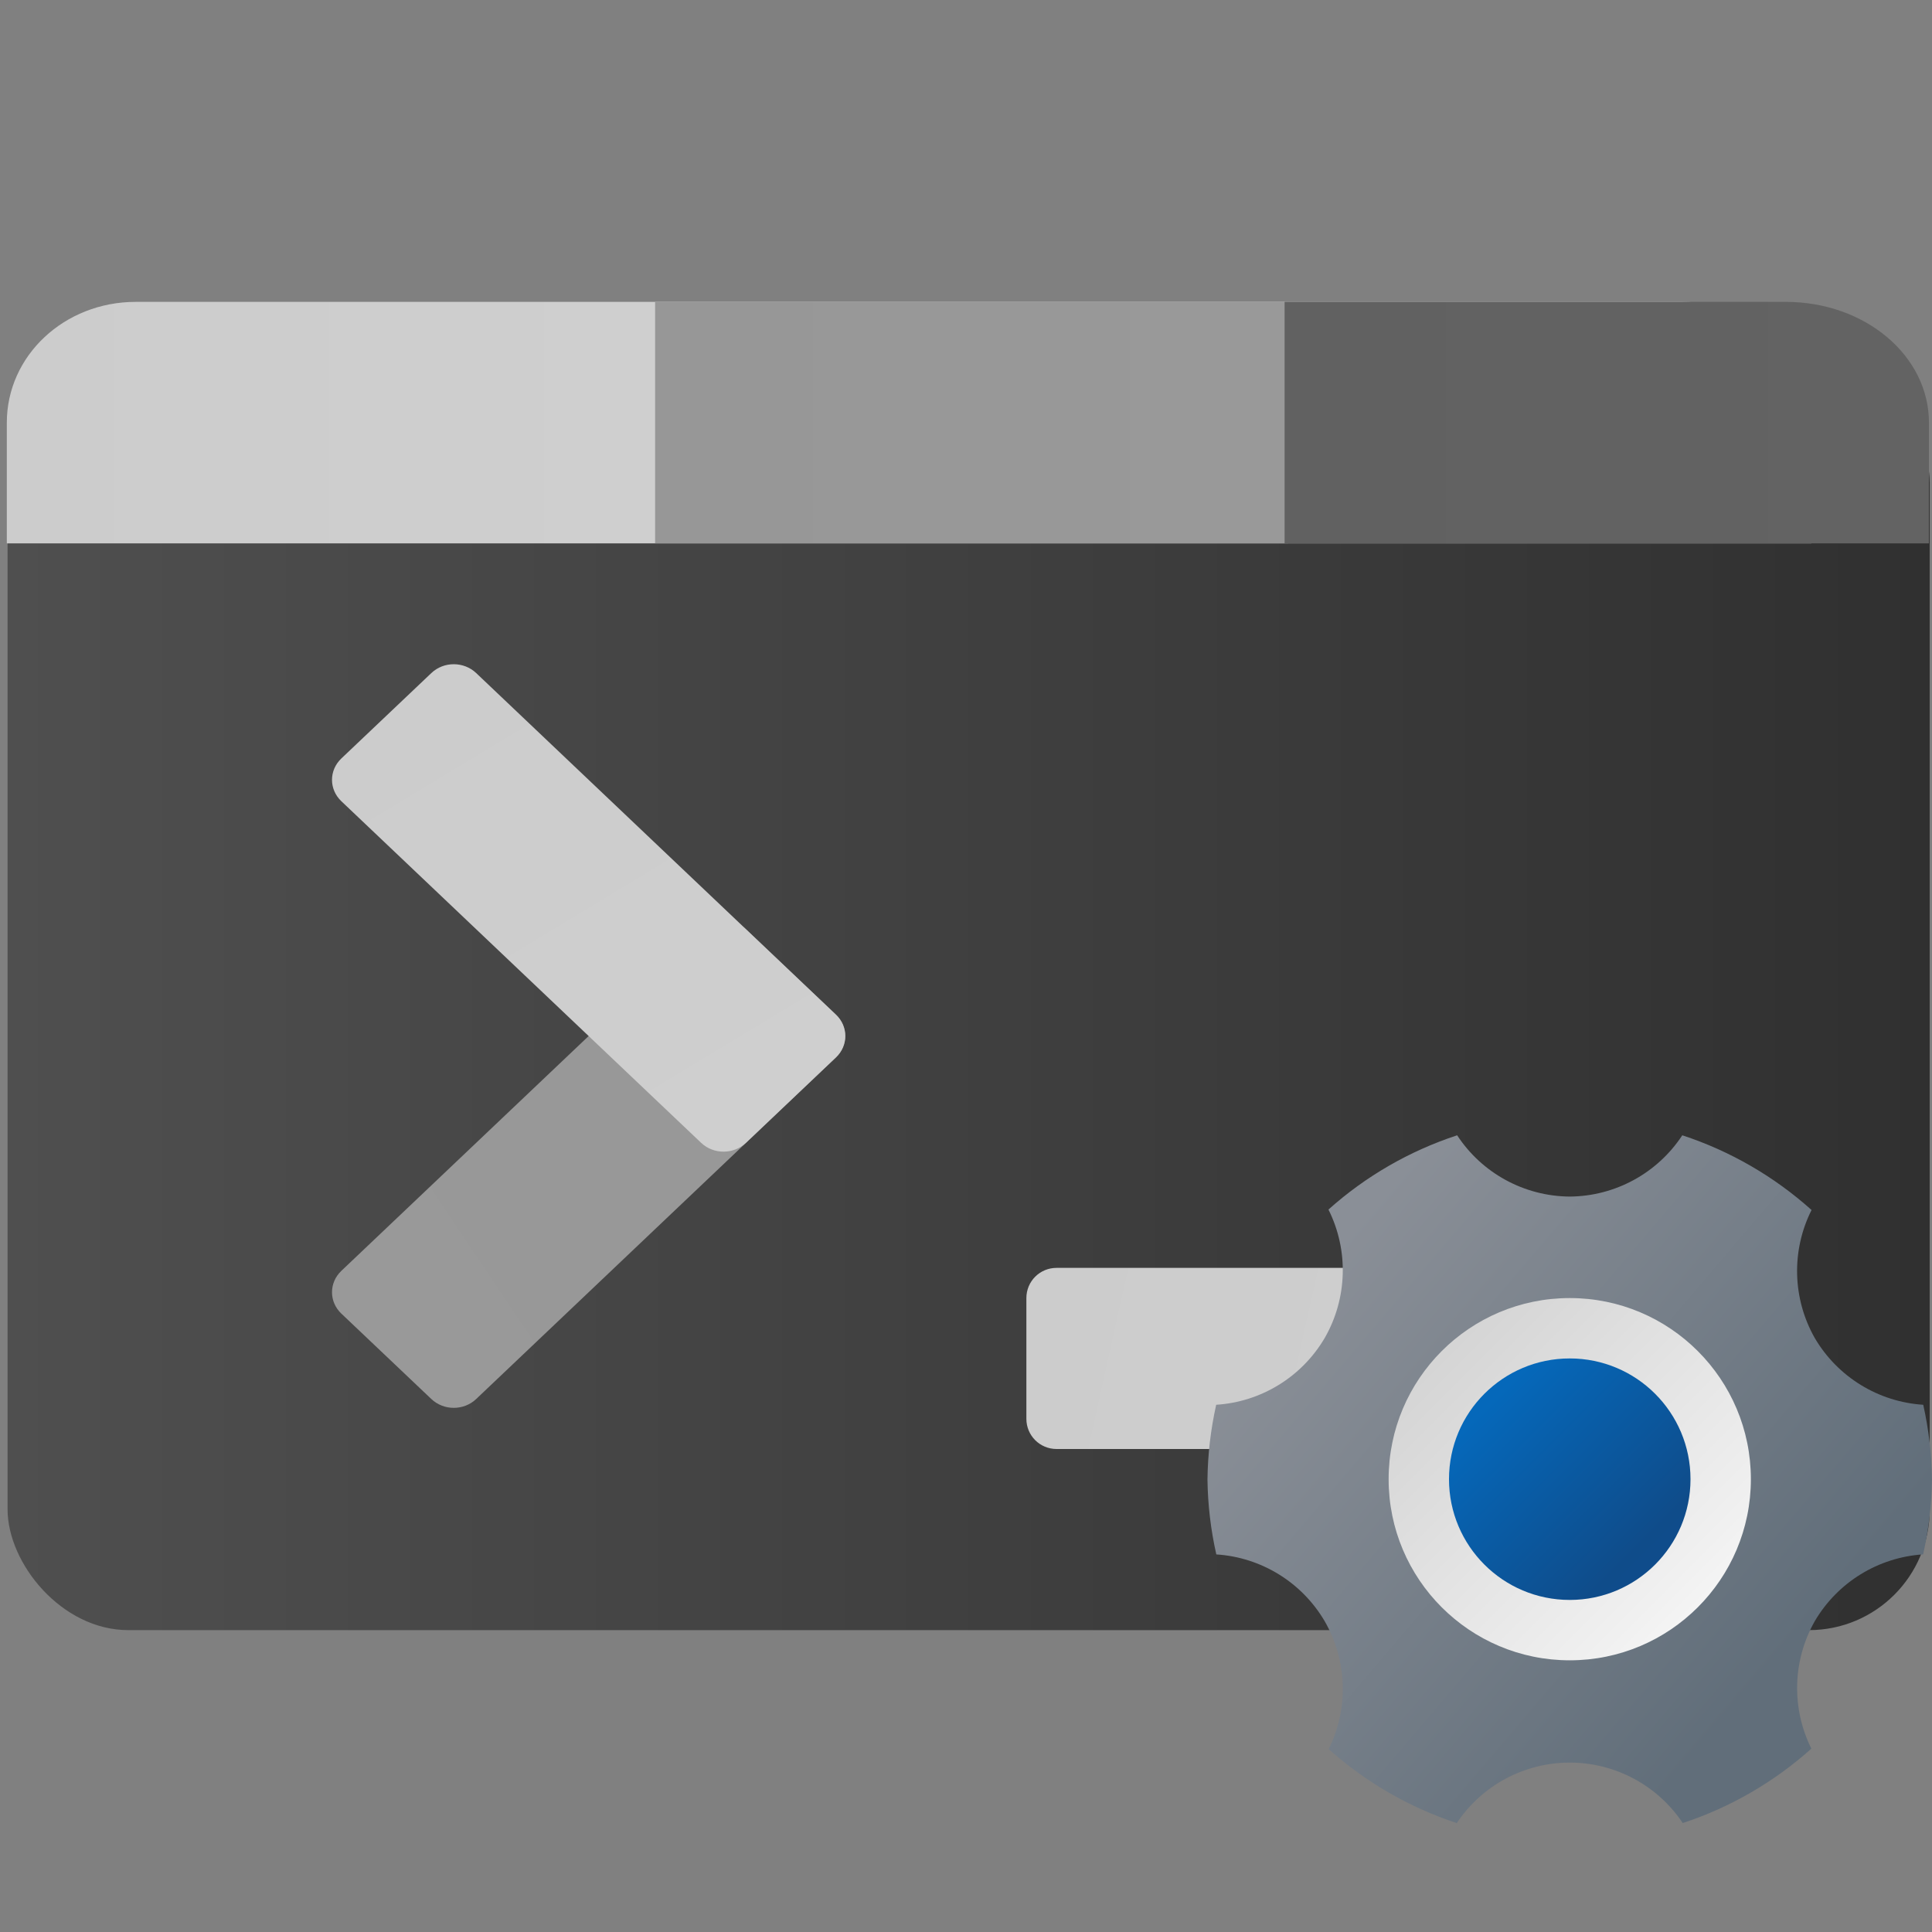 <?xml version="1.0" encoding="UTF-8" standalone="no"?>
<!-- Created with Inkscape (http://www.inkscape.org/) -->

<svg
   width="64"
   height="64"
   viewBox="0 0 64 64"
   version="1.1"
   id="svg580"
   inkscape:version="1.3.2 (091e20e, 2023-11-25)"
   sodipodi:docname="org.xfce.terminal-settings.svg"
   xmlns:inkscape="http://www.inkscape.org/namespaces/inkscape"
   xmlns:sodipodi="http://sodipodi.sourceforge.net/DTD/sodipodi-0.dtd"
   xmlns:xlink="http://www.w3.org/1999/xlink"
   xmlns="http://www.w3.org/2000/svg"
   xmlns:svg="http://www.w3.org/2000/svg">
  <rect x="0" y="0" width="64" height="64" fill="#808080" stroke="none"/>
  <sodipodi:namedview
     id="namedview582"
     pagecolor="#ffffff"
     bordercolor="#000000"
     borderopacity="0.25"
     inkscape:showpageshadow="2"
     inkscape:pageopacity="0.0"
     inkscape:pagecheckerboard="0"
     inkscape:deskcolor="#d1d1d1"
     inkscape:document-units="px"
     showgrid="false"
     inkscape:zoom="3.1640625"
     inkscape:cx="100.5037"
     inkscape:cy="61.471605"
     inkscape:window-width="1680"
     inkscape:window-height="994"
     inkscape:window-x="0"
     inkscape:window-y="25"
     inkscape:window-maximized="1"
     inkscape:current-layer="svg580" />
  <defs
     id="defs577">
    <linearGradient
       inkscape:collect="always"
       xlink:href="#linearGradient962"
       id="linearGradient1795"
       x1="0.529"
       y1="8.467"
       x2="15.346"
       y2="8.467"
       gradientUnits="userSpaceOnUse"
       gradientTransform="matrix(4.297,0,0,3.78,-2.023,4)" />
    <linearGradient
       inkscape:collect="always"
       id="linearGradient962">
      <stop
         style="stop-color:#4f4f4f;stop-opacity:1;"
         offset="0"
         id="stop958" />
      <stop
         style="stop-color:#303030;stop-opacity:1"
         offset="1"
         id="stop960" />
    </linearGradient>
    <linearGradient
       inkscape:collect="always"
       xlink:href="#linearGradient3366"
       id="linearGradient3368"
       x1="0.529"
       y1="3.175"
       x2="5.821"
       y2="3.175"
       gradientUnits="userSpaceOnUse"
       gradientTransform="matrix(4.034,0,0,3.78,-1.909,2)" />
    <linearGradient
       inkscape:collect="always"
       id="linearGradient3366">
      <stop
         style="stop-color:#cccccc;stop-opacity:1;"
         offset="0"
         id="stop3362" />
      <stop
         style="stop-color:#cfcfcf;stop-opacity:1"
         offset="1"
         id="stop3364" />
    </linearGradient>
    <linearGradient
       inkscape:collect="always"
       xlink:href="#linearGradient3102"
       id="linearGradient3104"
       x1="5.821"
       y1="3.175"
       x2="11.113"
       y2="3.175"
       gradientUnits="userSpaceOnUse"
       gradientTransform="matrix(3.964,0,0,3.78,-1.375,2)" />
    <linearGradient
       inkscape:collect="always"
       id="linearGradient3102">
      <stop
         style="stop-color:#979797;stop-opacity:1;"
         offset="0"
         id="stop3098" />
      <stop
         style="stop-color:#999999;stop-opacity:1"
         offset="1"
         id="stop3100" />
    </linearGradient>
    <linearGradient
       inkscape:collect="always"
       xlink:href="#linearGradient3000"
       id="linearGradient3002"
       x1="11.642"
       y1="3.175"
       x2="16.404"
       y2="3.175"
       gradientUnits="userSpaceOnUse"
       gradientTransform="matrix(4.482,0,0,3.78,-9.623,2)" />
    <linearGradient
       inkscape:collect="always"
       id="linearGradient3000">
      <stop
         style="stop-color:#616161;stop-opacity:1;"
         offset="0"
         id="stop2996" />
      <stop
         style="stop-color:#636363;stop-opacity:1"
         offset="1"
         id="stop2998" />
    </linearGradient>
    <linearGradient
       inkscape:collect="always"
       xlink:href="#linearGradient3366"
       id="linearGradient3795"
       x1="7.825"
       y1="10.814"
       x2="12.588"
       y2="11.872"
       gradientUnits="userSpaceOnUse"
       gradientTransform="matrix(3.78,0,0,3.78,4.424,2.129)" />
    <linearGradient
       inkscape:collect="always"
       xlink:href="#linearGradient3102"
       id="linearGradient4653"
       x1="1.818"
       y1="13.25"
       x2="6.581"
       y2="14.309"
       gradientUnits="userSpaceOnUse"
       gradientTransform="matrix(-0.062,1.062,-1.062,0.062,21.166,2.702)" />
    <linearGradient
       inkscape:collect="always"
       xlink:href="#linearGradient3366"
       id="linearGradient4373"
       x1="2.117"
       y1="8.517"
       x2="6.879"
       y2="9.575"
       gradientUnits="userSpaceOnUse"
       gradientTransform="matrix(1.062,-0.062,-0.062,1.062,0.469,-2.9)" />
    <linearGradient
       inkscape:collect="always"
       xlink:href="#linearGradient6060"
       id="linearGradient6062"
       x1="1.058"
       y1="1.058"
       x2="15.346"
       y2="13.229"
       gradientUnits="userSpaceOnUse"
       gradientTransform="matrix(1.417,0,0,1.417,40,37.013)" />
    <linearGradient
       inkscape:collect="always"
       id="linearGradient6060">
      <stop
         style="stop-color:#8a8f97;stop-opacity:1;"
         offset="0"
         id="stop6056" />
      <stop
         style="stop-color:#8a8f97;stop-opacity:1"
         offset="0.146"
         id="stop6576" />
      <stop
         style="stop-color:#616e7a;stop-opacity:1"
         offset="0.9"
         id="stop6770" />
      <stop
         style="stop-color:#616e7a;stop-opacity:1"
         offset="1"
         id="stop6058" />
    </linearGradient>
    <linearGradient
       inkscape:collect="always"
       xlink:href="#linearGradient8250"
       id="linearGradient8252"
       x1="5.458"
       y1="4.89"
       x2="12.338"
       y2="11.769"
       gradientUnits="userSpaceOnUse"
       gradientTransform="matrix(1.26,0,0,1.26,40.457,38.173)" />
    <linearGradient
       inkscape:collect="always"
       id="linearGradient8250">
      <stop
         style="stop-color:#0568ba;stop-opacity:1;"
         offset="0"
         id="stop8246" />
      <stop
         style="stop-color:#0568ba;stop-opacity:1"
         offset="0.24"
         id="stop9054" />
      <stop
         style="stop-color:#0f4c8a;stop-opacity:1"
         offset="0.8"
         id="stop8830" />
      <stop
         style="stop-color:#0f4c8f;stop-opacity:1"
         offset="1"
         id="stop8248" />
    </linearGradient>
    <linearGradient
       inkscape:collect="always"
       xlink:href="#linearGradient7024"
       id="linearGradient7026"
       x1="14.634"
       y1="13.653"
       x2="4.051"
       y2="3.07"
       gradientUnits="userSpaceOnUse"
       gradientTransform="matrix(1.26,0,0,1.26,40.23,38.466)" />
    <linearGradient
       inkscape:collect="always"
       id="linearGradient7024">
      <stop
         style="stop-color:#ffffff;stop-opacity:1;"
         offset="0"
         id="stop7020" />
      <stop
         style="stop-color:#f0f0f0;stop-opacity:1"
         offset="0.25"
         id="stop7732" />
      <stop
         style="stop-color:#cccccc;stop-opacity:1"
         offset="1"
         id="stop7022" />
    </linearGradient>
  </defs>
  <rect
     style="fill:url(#linearGradient1795);fill-opacity:1;stroke-width:1.066"
     id="rect1685"
     width="63.673"
     height="42"
     x="0.251"
     y="12"
     ry="4" />
  <path
     id="rect1899"
     style="fill:url(#linearGradient3368);fill-opacity:1;stroke-width:1.033"
     d="M 4.496,10 H 55.73 c 2.365,0 4.27,1.784 4.27,4 v 4 H 0.226 V 14 c 0,-2.216 1.904,-4 4.27,-4 z"
     sodipodi:nodetypes="sssccss" />
  <rect
     style="fill:url(#linearGradient3104);fill-opacity:1;stroke-width:1.024"
     id="rect2168"
     width="20.978"
     height="8"
     x="21.701"
     y="10" />
  <path
     id="rect2398"
     style="fill:url(#linearGradient3002);fill-opacity:1;stroke-width:1.334"
     d="m 42.554,10 h 16.602 c 2.628,0 4.743,1.784 4.743,4 v 4 H 42.554 Z"
     sodipodi:nodetypes="cssccc" />
  <path
     id="rect3748"
     style="fill:url(#linearGradient3795);fill-opacity:1;stroke-width:1"
     d="m 35,42 h 16 c 0.554,0 1,0.446 1,1 V 47 c 0,0.554 -0.446,1 -1,1 H 35 C 34.446,48 34,47.554 34,47 v -4 c 0,-0.554 0.446,-1 1,-1 z" />
  <g
     id="g4959"
     transform="matrix(2.504,2.673,-2.504,2.673,23.863,0.373)">
    <path
       id="rect4127"
       style="fill:url(#linearGradient4653);stroke-width:0.28"
       d="M 7.247,5.718 6.984,10.214 c -0.009,0.156 -0.142,0.288 -0.297,0.297 l -1.124,0.066 C 5.407,10.586 5.289,10.468 5.298,10.312 L 5.561,5.816 C 5.57,5.661 5.702,5.528 5.858,5.519 L 6.982,5.453 c 0.156,-0.009 0.274,0.109 0.265,0.265 z" />
    <path
       id="rect3899"
       style="fill:url(#linearGradient4373);stroke-width:0.28"
       d="M 2.486,5.716 6.982,5.453 c 0.156,-0.009 0.274,0.109 0.265,0.265 L 7.181,6.842 C 7.172,6.998 7.039,7.13 6.884,7.139 L 2.388,7.402 C 2.232,7.411 2.114,7.293 2.123,7.137 L 2.189,6.013 C 2.198,5.857 2.331,5.725 2.486,5.716 Z" />
  </g>
  <path
     id="path5884"
     style="fill:url(#linearGradient6062);fill-opacity:1;stroke-width:0.375"
     d="m 48.27,37.608 c -1.576,0.517 -3.028,1.354 -4.263,2.46 0.675,1.35 0.627,2.949 -0.126,4.257 -0.757,1.287 -2.103,2.115 -3.593,2.21 -0.182,0.814 -0.279,1.644 -0.289,2.478 0.011,0.834 0.109,1.665 0.293,2.479 1.488,0.096 2.832,0.924 3.588,2.209 0.751,1.303 0.801,2.894 0.135,4.241 1.231,1.1 2.675,1.934 4.242,2.45 0.834,-1.251 2.238,-2.003 3.742,-2.004 1.504,-1.21e-4 2.909,0.752 3.744,2.003 1.576,-0.518 3.026,-1.358 4.261,-2.465 -0.667,-1.34 -0.625,-2.923 0.114,-4.225 0.756,-1.286 2.1,-2.113 3.588,-2.21 0.183,-0.814 0.282,-1.644 0.293,-2.478 -0.01,-0.834 -0.107,-1.664 -0.289,-2.478 -1.49,-0.095 -2.836,-0.923 -3.593,-2.21 -0.742,-1.307 -0.782,-2.899 -0.107,-4.242 -1.24,-1.113 -2.699,-1.956 -4.282,-2.475 -0.826,1.257 -2.225,2.019 -3.729,2.03 -1.504,-0.011 -2.904,-0.772 -3.729,-2.03 z"
     sodipodi:nodetypes="ccccccccccccccccccccc" />
  <circle
     style="fill:url(#linearGradient7026);fill-opacity:1;stroke-width:0.333"
     id="path6952"
     cx="52"
     cy="49"
     r="6" />
  <circle
     style="fill:url(#linearGradient8252);fill-opacity:1;stroke-width:0.333"
     id="path8010"
     cx="52"
     cy="49"
     r="4" />
</svg>
